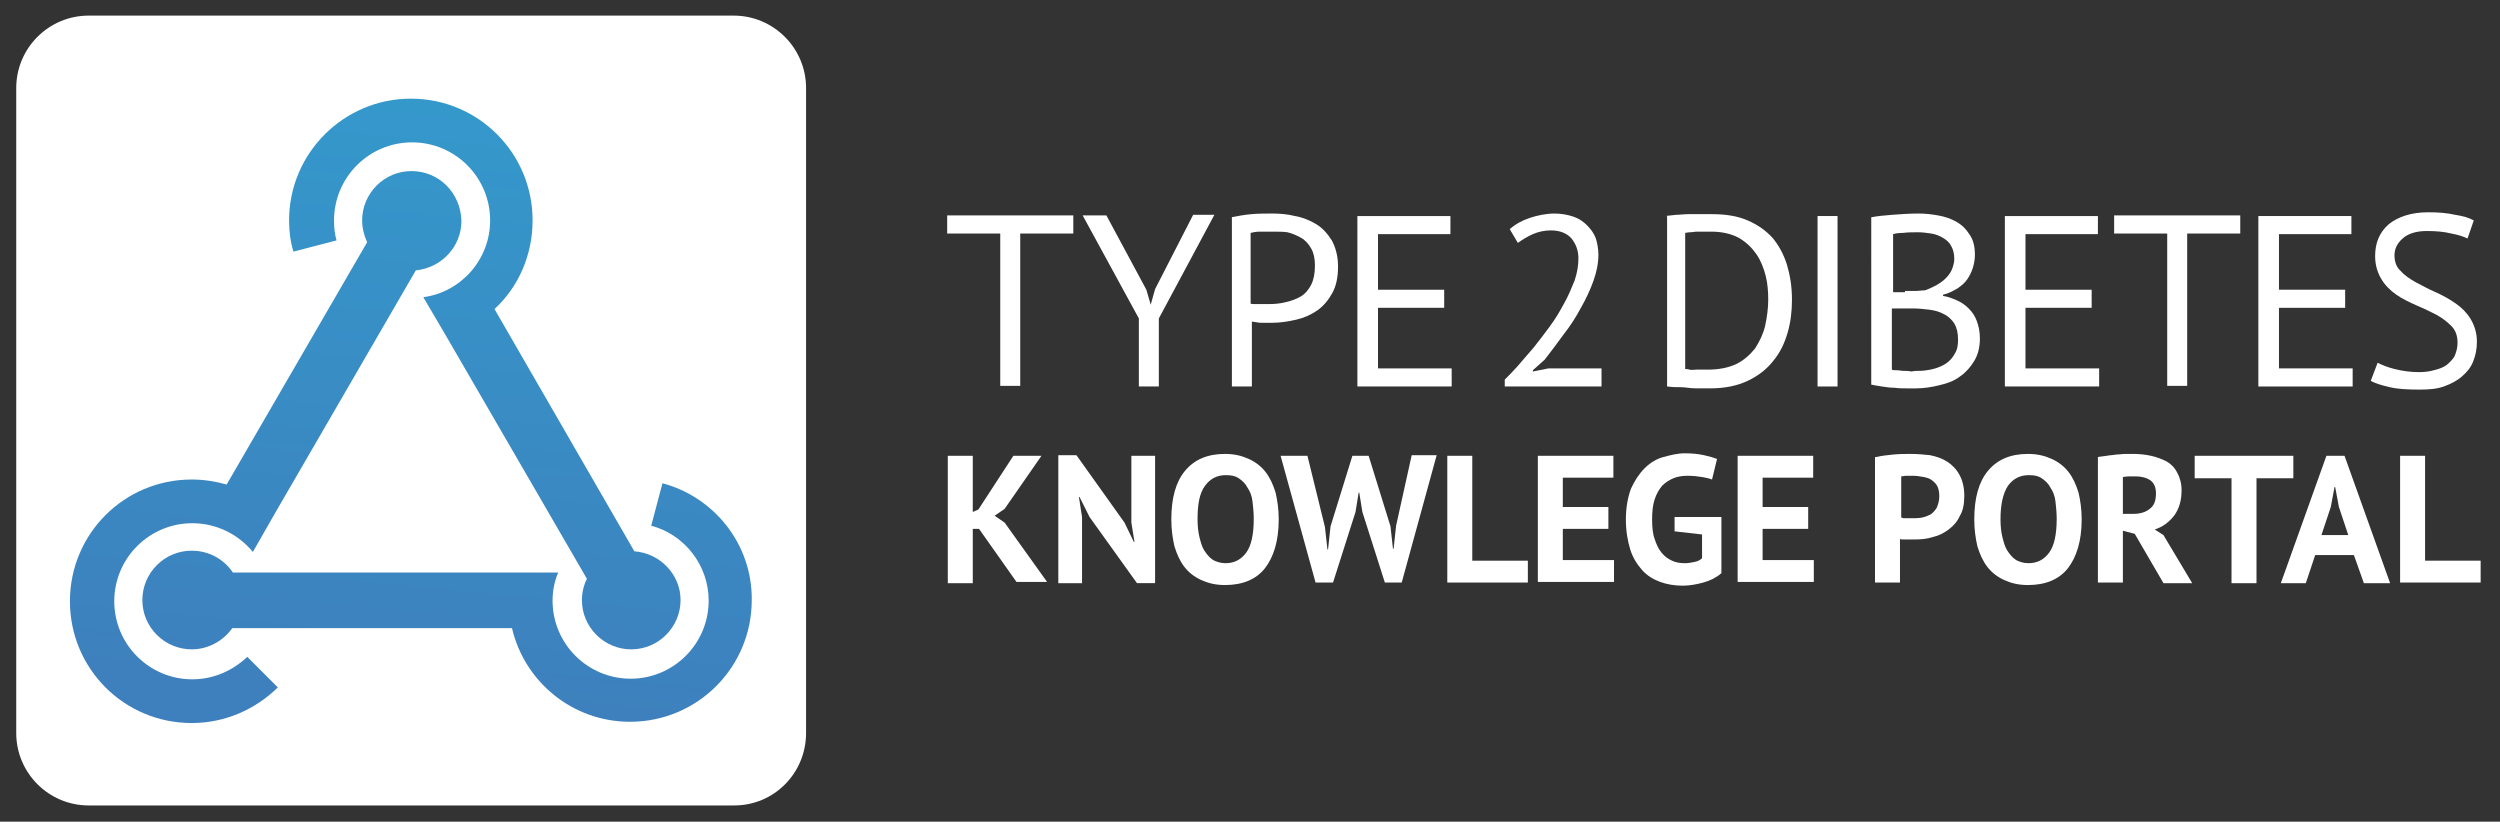 <?xml version="1.0" encoding="utf-8"?>
<!-- Generator: Adobe Illustrator 23.0.3, SVG Export Plug-In . SVG Version: 6.00 Build 0)  -->
<svg version="1.1" id="Layer_1" xmlns="http://www.w3.org/2000/svg" xmlns:xlink="http://www.w3.org/1999/xlink" x="0px" y="0px"
	 viewBox="0 0 400.4 131.6" style="enable-background:new 0 0 400.4 131.6;" xml:space="preserve">
<rect x="0" y="0" width="400.4" height="131.6" fill="#333333" stroke="none"/>
<style type="text/css">
	.st0{fill:#FFFFFF;}
	.st1{fill:url(#SVGID_1_);}
	.st2{fill:url(#SVGID_2_);}
	.st3{fill:url(#SVGID_3_);}
</style>
<g>
	<path class="st0" d="M171.9,37.4h-8.5v24.4h-3.2V37.4h-8.5v-2.9h20.2V37.4z"/>
	<path class="st0" d="M182.4,51l-9-16.5h3.8l6.4,11.9l0.7,2.4h0l0.7-2.5l6.1-11.9h3.4L185.6,51v10.9h-3.2V51z"/>
	<path class="st0" d="M197.2,34.8c1-0.2,2.1-0.4,3.2-0.5s2.3-0.1,3.4-0.1c1.2,0,2.4,0.1,3.6,0.4c1.2,0.2,2.4,0.7,3.4,1.3
		c1,0.6,1.8,1.5,2.5,2.6c0.6,1.1,1,2.5,1,4.2c0,1.7-0.3,3.1-0.9,4.2c-0.6,1.1-1.4,2.1-2.4,2.8c-1,0.7-2.1,1.2-3.4,1.5
		c-1.3,0.3-2.6,0.5-3.9,0.5c-0.1,0-0.3,0-0.6,0s-0.6,0-0.9,0c-0.3,0-0.6,0-1-0.1c-0.3,0-0.5-0.1-0.7-0.1v10.4h-3.2V34.8z
		 M203.8,37.1c-0.7,0-1.3,0-2,0c-0.6,0-1.1,0.1-1.5,0.2v11.3c0.1,0.1,0.3,0.1,0.6,0.1c0.3,0,0.6,0,0.9,0c0.3,0,0.6,0,0.9,0
		s0.5,0,0.6,0c0.9,0,1.8-0.1,2.6-0.3c0.9-0.2,1.7-0.5,2.4-0.9c0.7-0.4,1.3-1.1,1.7-1.9c0.4-0.8,0.6-1.8,0.6-3.1c0-1.1-0.2-2-0.6-2.7
		c-0.4-0.7-0.9-1.3-1.6-1.7c-0.7-0.4-1.4-0.7-2.2-0.9C205.5,37.1,204.7,37.1,203.8,37.1z"/>
	<path class="st0" d="M217.4,34.6h14.9v2.9h-11.6v8.9h10.6v2.9h-10.6V59h11.8v2.9h-15.1V34.6z"/>
	<path class="st0" d="M256,40.8c0,1.4-0.3,2.8-0.8,4.2c-0.5,1.4-1.2,2.9-2,4.3c-0.8,1.5-1.7,2.9-2.8,4.3c-1,1.4-2,2.7-3,4l-1.9,1.7
		v0.2L248,59h8.5v2.9H241v-1.1c0.6-0.6,1.3-1.3,2.1-2.2c0.8-0.9,1.6-1.9,2.5-2.9c0.9-1.1,1.7-2.2,2.6-3.4s1.6-2.4,2.3-3.7
		c0.7-1.2,1.2-2.5,1.7-3.7c0.4-1.2,0.6-2.4,0.6-3.5c0-1.3-0.4-2.3-1.1-3.2c-0.7-0.8-1.8-1.3-3.3-1.3c-1,0-2,0.2-2.9,0.6
		c-0.9,0.4-1.7,0.9-2.4,1.4l-1.3-2.2c0.9-0.8,2-1.4,3.2-1.8c1.2-0.4,2.6-0.7,4-0.7c1.1,0,2.1,0.2,3,0.5s1.6,0.8,2.2,1.4
		c0.6,0.6,1.1,1.3,1.4,2.1C255.8,38.9,256,39.8,256,40.8z"/>
	<path class="st0" d="M266.8,34.6c0.5-0.1,1-0.1,1.7-0.2c0.6,0,1.2-0.1,1.9-0.1c0.7,0,1.3,0,2,0c0.6,0,1.2,0,1.8,0
		c2.2,0,4.1,0.3,5.7,1c1.6,0.7,2.9,1.6,4,2.8c1,1.2,1.8,2.7,2.3,4.3c0.5,1.7,0.8,3.5,0.8,5.6c0,1.8-0.2,3.6-0.7,5.3
		c-0.5,1.7-1.2,3.2-2.3,4.5c-1,1.3-2.4,2.4-4.1,3.2c-1.7,0.8-3.7,1.2-6,1.2c-0.4,0-1,0-1.6,0c-0.7,0-1.3,0-2-0.1s-1.4-0.1-2-0.1
		c-0.6,0-1-0.1-1.3-0.1V34.6z M274.1,37.1c-0.3,0-0.7,0-1.1,0s-0.8,0-1.2,0c-0.4,0-0.7,0.1-1.1,0.1s-0.6,0.1-0.8,0.1v21.8
		c0.1,0,0.4,0,0.7,0.1s0.7,0,1.1,0c0.4,0,0.8,0,1.1,0c0.4,0,0.6,0,0.7,0c1.8,0,3.3-0.3,4.6-0.9c1.2-0.6,2.2-1.5,3-2.5
		c0.7-1.1,1.3-2.3,1.6-3.6c0.3-1.4,0.5-2.8,0.5-4.2c0-1.3-0.1-2.6-0.4-3.8s-0.8-2.5-1.5-3.5c-0.7-1-1.6-1.9-2.8-2.6
		C277.4,37.5,275.9,37.1,274.1,37.1z"/>
	<path class="st0" d="M291.1,34.6h3.2v27.3h-3.2V34.6z"/>
	<path class="st0" d="M316.3,40.8c0,0.7-0.1,1.3-0.3,2c-0.2,0.7-0.5,1.3-0.9,1.9c-0.4,0.6-1,1.1-1.6,1.5c-0.7,0.4-1.4,0.8-2.3,1v0.2
		c0.8,0.1,1.5,0.4,2.2,0.7s1.3,0.7,1.9,1.3s1,1.2,1.3,2c0.3,0.8,0.5,1.7,0.5,2.8c0,1.4-0.3,2.6-0.9,3.6c-0.6,1-1.4,1.9-2.3,2.5
		c-0.9,0.7-2,1.1-3.3,1.4c-1.2,0.3-2.5,0.5-3.7,0.5c-0.4,0-1,0-1.6,0c-0.6,0-1.2,0-1.9-0.1c-0.7,0-1.3-0.1-2-0.2
		c-0.7-0.1-1.2-0.2-1.7-0.3V34.8c1-0.2,2.1-0.3,3.4-0.4c1.3-0.1,2.7-0.2,4.2-0.2c1,0,2,0.1,3.1,0.3c1.1,0.2,2,0.5,2.9,1
		c0.9,0.5,1.6,1.2,2.1,2C316,38.3,316.3,39.4,316.3,40.8z M305.1,46.6c0.4,0,1,0,1.6,0c0.6,0,1.1-0.1,1.6-0.1
		c0.6-0.2,1.2-0.5,1.8-0.8c0.5-0.3,1-0.6,1.5-1.1c0.4-0.4,0.8-0.9,1-1.4c0.2-0.5,0.4-1.1,0.4-1.7c0-0.9-0.2-1.6-0.5-2.1
		c-0.3-0.6-0.8-1-1.3-1.3c-0.5-0.3-1.2-0.6-1.9-0.7c-0.7-0.1-1.4-0.2-2.1-0.2c-0.9,0-1.6,0-2.4,0.1c-0.7,0-1.3,0.1-1.6,0.2v9.3
		H305.1z M307.2,59.4c0.8,0,1.6-0.1,2.4-0.3c0.8-0.2,1.5-0.5,2.1-0.9c0.6-0.4,1.1-1,1.4-1.6c0.4-0.6,0.5-1.4,0.5-2.2
		c0-1.1-0.2-1.9-0.6-2.6c-0.4-0.6-1-1.2-1.7-1.5c-0.7-0.4-1.5-0.6-2.3-0.7c-0.9-0.1-1.7-0.2-2.6-0.2h-3.4v9.8
		c0.2,0.1,0.4,0.1,0.8,0.1s0.7,0.1,1.1,0.1c0.4,0,0.8,0,1.2,0.1C306.6,59.4,306.9,59.4,307.2,59.4z"/>
	<path class="st0" d="M321.1,34.6H336v2.9h-11.6v8.9H335v2.9h-10.6V59h11.8v2.9h-15.1V34.6z"/>
	<path class="st0" d="M358.8,37.4h-8.5v24.4h-3.2V37.4h-8.5v-2.9h20.2V37.4z"/>
	<path class="st0" d="M361.7,34.6h14.9v2.9h-11.6v8.9h10.6v2.9h-10.6V59h11.8v2.9h-15.1V34.6z"/>
	<path class="st0" d="M393.6,54.9c0-1.1-0.3-2-1-2.7c-0.7-0.7-1.5-1.3-2.4-1.8c-1-0.5-2-1-3.2-1.5c-1.1-0.5-2.2-1-3.2-1.7
		c-1-0.7-1.8-1.5-2.4-2.5c-0.6-1-1-2.2-1-3.7c0-2.1,0.7-3.8,2.2-5.1c1.5-1.2,3.6-1.9,6.3-1.9c1.6,0,3,0.1,4.3,0.4
		c1.3,0.2,2.3,0.5,3,0.9l-1,2.9c-0.6-0.3-1.5-0.6-2.6-0.8c-1.2-0.3-2.5-0.4-3.9-0.4c-1.7,0-3,0.4-3.9,1.2c-0.9,0.8-1.3,1.7-1.3,2.7
		c0,1,0.3,1.9,1,2.5c0.6,0.7,1.5,1.3,2.4,1.8c1,0.5,2,1.1,3.2,1.6c1.1,0.5,2.2,1.1,3.2,1.8c1,0.7,1.8,1.5,2.4,2.5c0.6,1,1,2.2,1,3.6
		c0,1.2-0.2,2.2-0.6,3.2s-1,1.7-1.8,2.4c-0.8,0.7-1.8,1.2-2.9,1.6c-1.1,0.4-2.4,0.5-3.9,0.5c-2,0-3.6-0.1-4.8-0.4
		c-1.3-0.3-2.3-0.6-3-1l1.1-2.9c0.6,0.3,1.5,0.7,2.7,1c1.2,0.3,2.5,0.5,3.9,0.5c0.9,0,1.7-0.1,2.4-0.3c0.8-0.2,1.4-0.4,2-0.8
		c0.5-0.4,1-0.9,1.3-1.4C393.4,56.4,393.6,55.7,393.6,54.9z"/>
</g>
<g>
	<path class="st0" d="M156.8,84.7h-1v8.7h-4V73h4v9l0.9-0.4l5.6-8.6h4.5l-5.9,8.5l-1.6,1.1l1.6,1.1l6.8,9.5h-4.9L156.8,84.7z"/>
	<path class="st0" d="M174.5,82.8l-1.6-3.2h-0.1l0.5,3.2v10.6h-3.8V72.9h2.9l7.7,10.8l1.5,3.1h0.1l-0.5-3.1V73h3.8v20.4h-2.9
		L174.5,82.8z"/>
	<path class="st0" d="M187.6,83.2c0-3.4,0.7-6,2.2-7.8c1.5-1.8,3.6-2.7,6.4-2.7c1.5,0,2.7,0.3,3.8,0.8c1.1,0.5,2,1.2,2.7,2.1
		c0.7,0.9,1.2,2,1.6,3.3c0.3,1.3,0.5,2.7,0.5,4.3c0,3.4-0.8,6-2.2,7.8s-3.6,2.7-6.4,2.7c-1.5,0-2.7-0.3-3.8-0.8s-2-1.2-2.7-2.1
		c-0.7-0.9-1.2-2-1.6-3.3C187.8,86.2,187.6,84.8,187.6,83.2z M191.8,83.2c0,1,0.1,2,0.3,2.8s0.4,1.6,0.8,2.2
		c0.4,0.6,0.8,1.1,1.4,1.5c0.6,0.3,1.2,0.5,2,0.5c1.4,0,2.5-0.6,3.3-1.7c0.8-1.1,1.2-2.9,1.2-5.4c0-1-0.1-1.9-0.2-2.8
		s-0.4-1.6-0.8-2.2c-0.3-0.6-0.8-1.1-1.4-1.5c-0.6-0.4-1.2-0.5-2.1-0.5c-1.4,0-2.5,0.6-3.3,1.7C192.1,79,191.8,80.8,191.8,83.2z"/>
	<path class="st0" d="M212.2,84.4l0.4,3.6h0.1l0.4-3.7l3.5-11.3h2.6l3.5,11.3l0.4,3.6h0.1l0.4-3.7l2.5-11.3h4l-5.6,20.4h-2.7
		l-3.6-11.3l-0.5-3.1h-0.1l-0.5,3.1l-3.6,11.3h-2.8L205.1,73h4.3L212.2,84.4z"/>
	<path class="st0" d="M244.6,93.3h-12.8V73h4v16.8h8.9V93.3z"/>
	<path class="st0" d="M246.4,73h12v3.5h-8.1v4.7h7.3v3.5h-7.3v5h8.2v3.5h-12.2V73z"/>
	<path class="st0" d="M268.1,82.8h7.6v9c-0.8,0.7-1.8,1.2-2.9,1.5s-2.2,0.5-3.3,0.5c-1.3,0-2.5-0.2-3.6-0.6c-1.1-0.4-2.1-1-2.9-1.9
		c-0.8-0.9-1.5-2-1.9-3.3s-0.7-2.9-0.7-4.8c0-1.9,0.3-3.5,0.8-4.9c0.6-1.3,1.3-2.4,2.2-3.3s1.9-1.5,3-1.8s2.3-0.6,3.4-0.6
		c1.2,0,2.2,0.1,3.1,0.3c0.9,0.2,1.6,0.4,2.1,0.6l-0.8,3.3c-0.5-0.2-1-0.3-1.6-0.4c-0.6-0.1-1.4-0.2-2.3-0.2c-0.8,0-1.6,0.1-2.3,0.4
		c-0.7,0.3-1.3,0.7-1.8,1.2c-0.5,0.6-0.9,1.3-1.2,2.2c-0.3,0.9-0.4,2-0.4,3.2c0,1.2,0.1,2.3,0.4,3.1c0.3,0.9,0.6,1.6,1.1,2.2
		c0.5,0.6,1,1,1.7,1.3c0.6,0.3,1.3,0.4,2.1,0.4c0.5,0,1-0.1,1.5-0.2c0.5-0.1,0.9-0.3,1.2-0.6v-3.8l-4.4-0.5V82.8z"/>
	<path class="st0" d="M278.4,73h12v3.5h-8.1v4.7h7.3v3.5h-7.3v5h8.2v3.5h-12.2V73z"/>
	<path class="st0" d="M300.5,73.2c0.8-0.2,1.7-0.3,2.7-0.4c1-0.1,1.9-0.1,2.9-0.1c1,0,2,0.1,3,0.2c1,0.2,1.9,0.5,2.7,1
		c0.8,0.5,1.5,1.2,2,2.1c0.5,0.9,0.8,2,0.8,3.4c0,1.3-0.2,2.4-0.7,3.2c-0.4,0.9-1,1.6-1.8,2.2s-1.6,1-2.5,1.2
		c-0.9,0.3-1.9,0.4-2.9,0.4c-0.1,0-0.3,0-0.5,0s-0.4,0-0.7,0c-0.2,0-0.5,0-0.7,0c-0.2,0-0.4,0-0.5-0.1v7h-4V73.2z M306.4,76.2
		c-0.4,0-0.8,0-1.1,0c-0.3,0-0.6,0.1-0.8,0.1v6.6c0.1,0,0.2,0,0.3,0.1c0.2,0,0.3,0,0.5,0s0.3,0,0.5,0s0.3,0,0.4,0c0.5,0,1,0,1.6-0.1
		c0.5-0.1,1-0.3,1.4-0.5c0.4-0.3,0.7-0.6,1-1.1c0.2-0.5,0.4-1.1,0.4-1.8c0-0.6-0.1-1.2-0.3-1.6c-0.2-0.4-0.5-0.7-0.9-1
		c-0.4-0.3-0.8-0.4-1.3-0.5S306.9,76.2,306.4,76.2z"/>
	<path class="st0" d="M316.2,83.2c0-3.4,0.7-6,2.2-7.8c1.5-1.8,3.6-2.7,6.4-2.7c1.5,0,2.7,0.3,3.8,0.8c1.1,0.5,2,1.2,2.7,2.1
		c0.7,0.9,1.2,2,1.6,3.3c0.3,1.3,0.5,2.7,0.5,4.3c0,3.4-0.8,6-2.2,7.8s-3.6,2.7-6.4,2.7c-1.5,0-2.7-0.3-3.8-0.8s-2-1.2-2.7-2.1
		c-0.7-0.9-1.2-2-1.6-3.3C316.4,86.2,316.2,84.8,316.2,83.2z M320.4,83.2c0,1,0.1,2,0.3,2.8s0.4,1.6,0.8,2.2
		c0.4,0.6,0.8,1.1,1.4,1.5c0.6,0.3,1.2,0.5,2,0.5c1.4,0,2.5-0.6,3.3-1.7c0.8-1.1,1.2-2.9,1.2-5.4c0-1-0.1-1.9-0.2-2.8
		s-0.4-1.6-0.8-2.2c-0.3-0.6-0.8-1.1-1.4-1.5c-0.6-0.4-1.2-0.5-2.1-0.5c-1.4,0-2.5,0.6-3.3,1.7C320.8,79,320.4,80.8,320.4,83.2z"/>
	<path class="st0" d="M336,73.2c0.4-0.1,0.9-0.1,1.4-0.2c0.5-0.1,1-0.1,1.5-0.2c0.5,0,1-0.1,1.5-0.1c0.5,0,0.9,0,1.3,0
		c0.9,0,1.9,0.1,2.8,0.3c0.9,0.2,1.7,0.5,2.5,0.9c0.7,0.4,1.3,1,1.7,1.8c0.4,0.7,0.7,1.7,0.7,2.8c0,1.7-0.4,3-1.2,4.1
		c-0.8,1-1.8,1.8-3.1,2.2l1.4,0.9l4.6,7.7h-4.6l-4.6-7.9L340,85v8.3h-4V73.2z M342.1,76.3c-0.4,0-0.8,0-1.2,0
		c-0.4,0-0.7,0.1-0.9,0.1v5.9h1.7c1.1,0,2-0.3,2.6-0.8c0.7-0.5,1-1.3,1-2.5c0-0.9-0.3-1.6-0.8-2S343.1,76.3,342.1,76.3z"/>
	<path class="st0" d="M367.3,76.6h-5.9v16.8h-4V76.6h-5.9V73h15.8V76.6z"/>
	<path class="st0" d="M377,88.9h-6.2l-1.5,4.5h-4l7.3-20.4h2.9l7.3,20.4h-4.2L377,88.9z M371.8,85.7h4.3l-1.5-4.5l-0.6-3.2h-0.1
		l-0.6,3.2L371.8,85.7z"/>
	<path class="st0" d="M397.2,93.3h-12.8V73h4v16.8h8.9V93.3z"/>
</g>
<g>
	<path class="st0" d="M117.6,129H14.2c-6.4,0-11.6-5.2-11.6-11.6V14.1c0-6.4,5.2-11.6,11.6-11.6h103.3c6.4,0,11.6,5.2,11.6,11.6
		v103.3C129.1,123.8,124,129,117.6,129z"/>
	<g>
		<g>
			<g>
				<linearGradient id="SVGID_1_" gradientUnits="userSpaceOnUse" x1="47.772" y1="10.527" x2="38.438" y2="109.194">
					<stop  offset="0" style="stop-color:#3499CC"/>
					<stop  offset="1" style="stop-color:#3D80BD"/>
				</linearGradient>
				<path class="st1" d="M65.9,27.4c-4.4,0-7.9,3.6-7.9,7.9c0,1.2,0.3,2.4,0.8,3.5L36.3,77.6c-1.8-0.5-3.6-0.8-5.6-0.8
					c-10.8,0-19.5,8.7-19.5,19.5c0,10.8,8.7,19.5,19.5,19.5c5.4,0,10.2-2.2,13.8-5.7l-4.9-4.9c-2.3,2.2-5.4,3.6-8.8,3.6
					c-6.9,0-12.5-5.6-12.5-12.5c0-6.9,5.6-12.5,12.5-12.5c3.9,0,7.4,1.8,9.7,4.6l3.6-6.3l22.5-38.8c4.1-0.4,7.3-3.8,7.3-7.9
					C73.8,30.9,70.3,27.4,65.9,27.4z"/>
				<linearGradient id="SVGID_2_" gradientUnits="userSpaceOnUse" x1="82.599" y1="13.822" x2="73.266" y2="112.488">
					<stop  offset="0" style="stop-color:#3499CC"/>
					<stop  offset="1" style="stop-color:#3D80BD"/>
				</linearGradient>
				<path class="st2" d="M101.6,88.3L79.2,49.5c3.8-3.5,6.1-8.6,6.1-14.2c0-10.8-8.7-19.5-19.5-19.5c-10.7,0-19.5,8.7-19.5,19.5
					c0,1.7,0.2,3.4,0.7,5l6.9-1.8c-0.3-1-0.4-2.1-0.4-3.2c0-6.9,5.6-12.5,12.5-12.5c6.9,0,12.5,5.6,12.5,12.5
					c0,6.3-4.7,11.5-10.7,12.3l3.7,6.3l22.5,38.8c-0.5,1-0.8,2.2-0.8,3.4c0,4.4,3.6,7.9,7.9,7.9c4.4,0,7.9-3.6,7.9-7.9
					C109,92,105.7,88.6,101.6,88.3z"/>
				<linearGradient id="SVGID_3_" gradientUnits="userSpaceOnUse" x1="79.504" y1="13.529" x2="70.171" y2="112.195">
					<stop  offset="0" style="stop-color:#3499CC"/>
					<stop  offset="1" style="stop-color:#3D80BD"/>
				</linearGradient>
				<path class="st3" d="M106.1,77.4l-1.8,6.8c5.3,1.4,9.2,6.3,9.2,12c0,6.9-5.6,12.5-12.5,12.5c-6.9,0-12.5-5.6-12.5-12.5
					c0-1.6,0.3-3.1,0.9-4.5h-7.3H37.3c-1.4-2.1-3.8-3.5-6.6-3.5c-4.4,0-7.9,3.6-7.9,7.9c0,4.4,3.6,7.9,7.9,7.9
					c2.7,0,5.1-1.4,6.5-3.4h44.8c2,8.6,9.7,15,18.9,15c10.8,0,19.5-8.7,19.5-19.5C120.5,87.2,114.4,79.6,106.1,77.4z"/>
			</g>
		</g>
	</g>
</g>
</svg>
